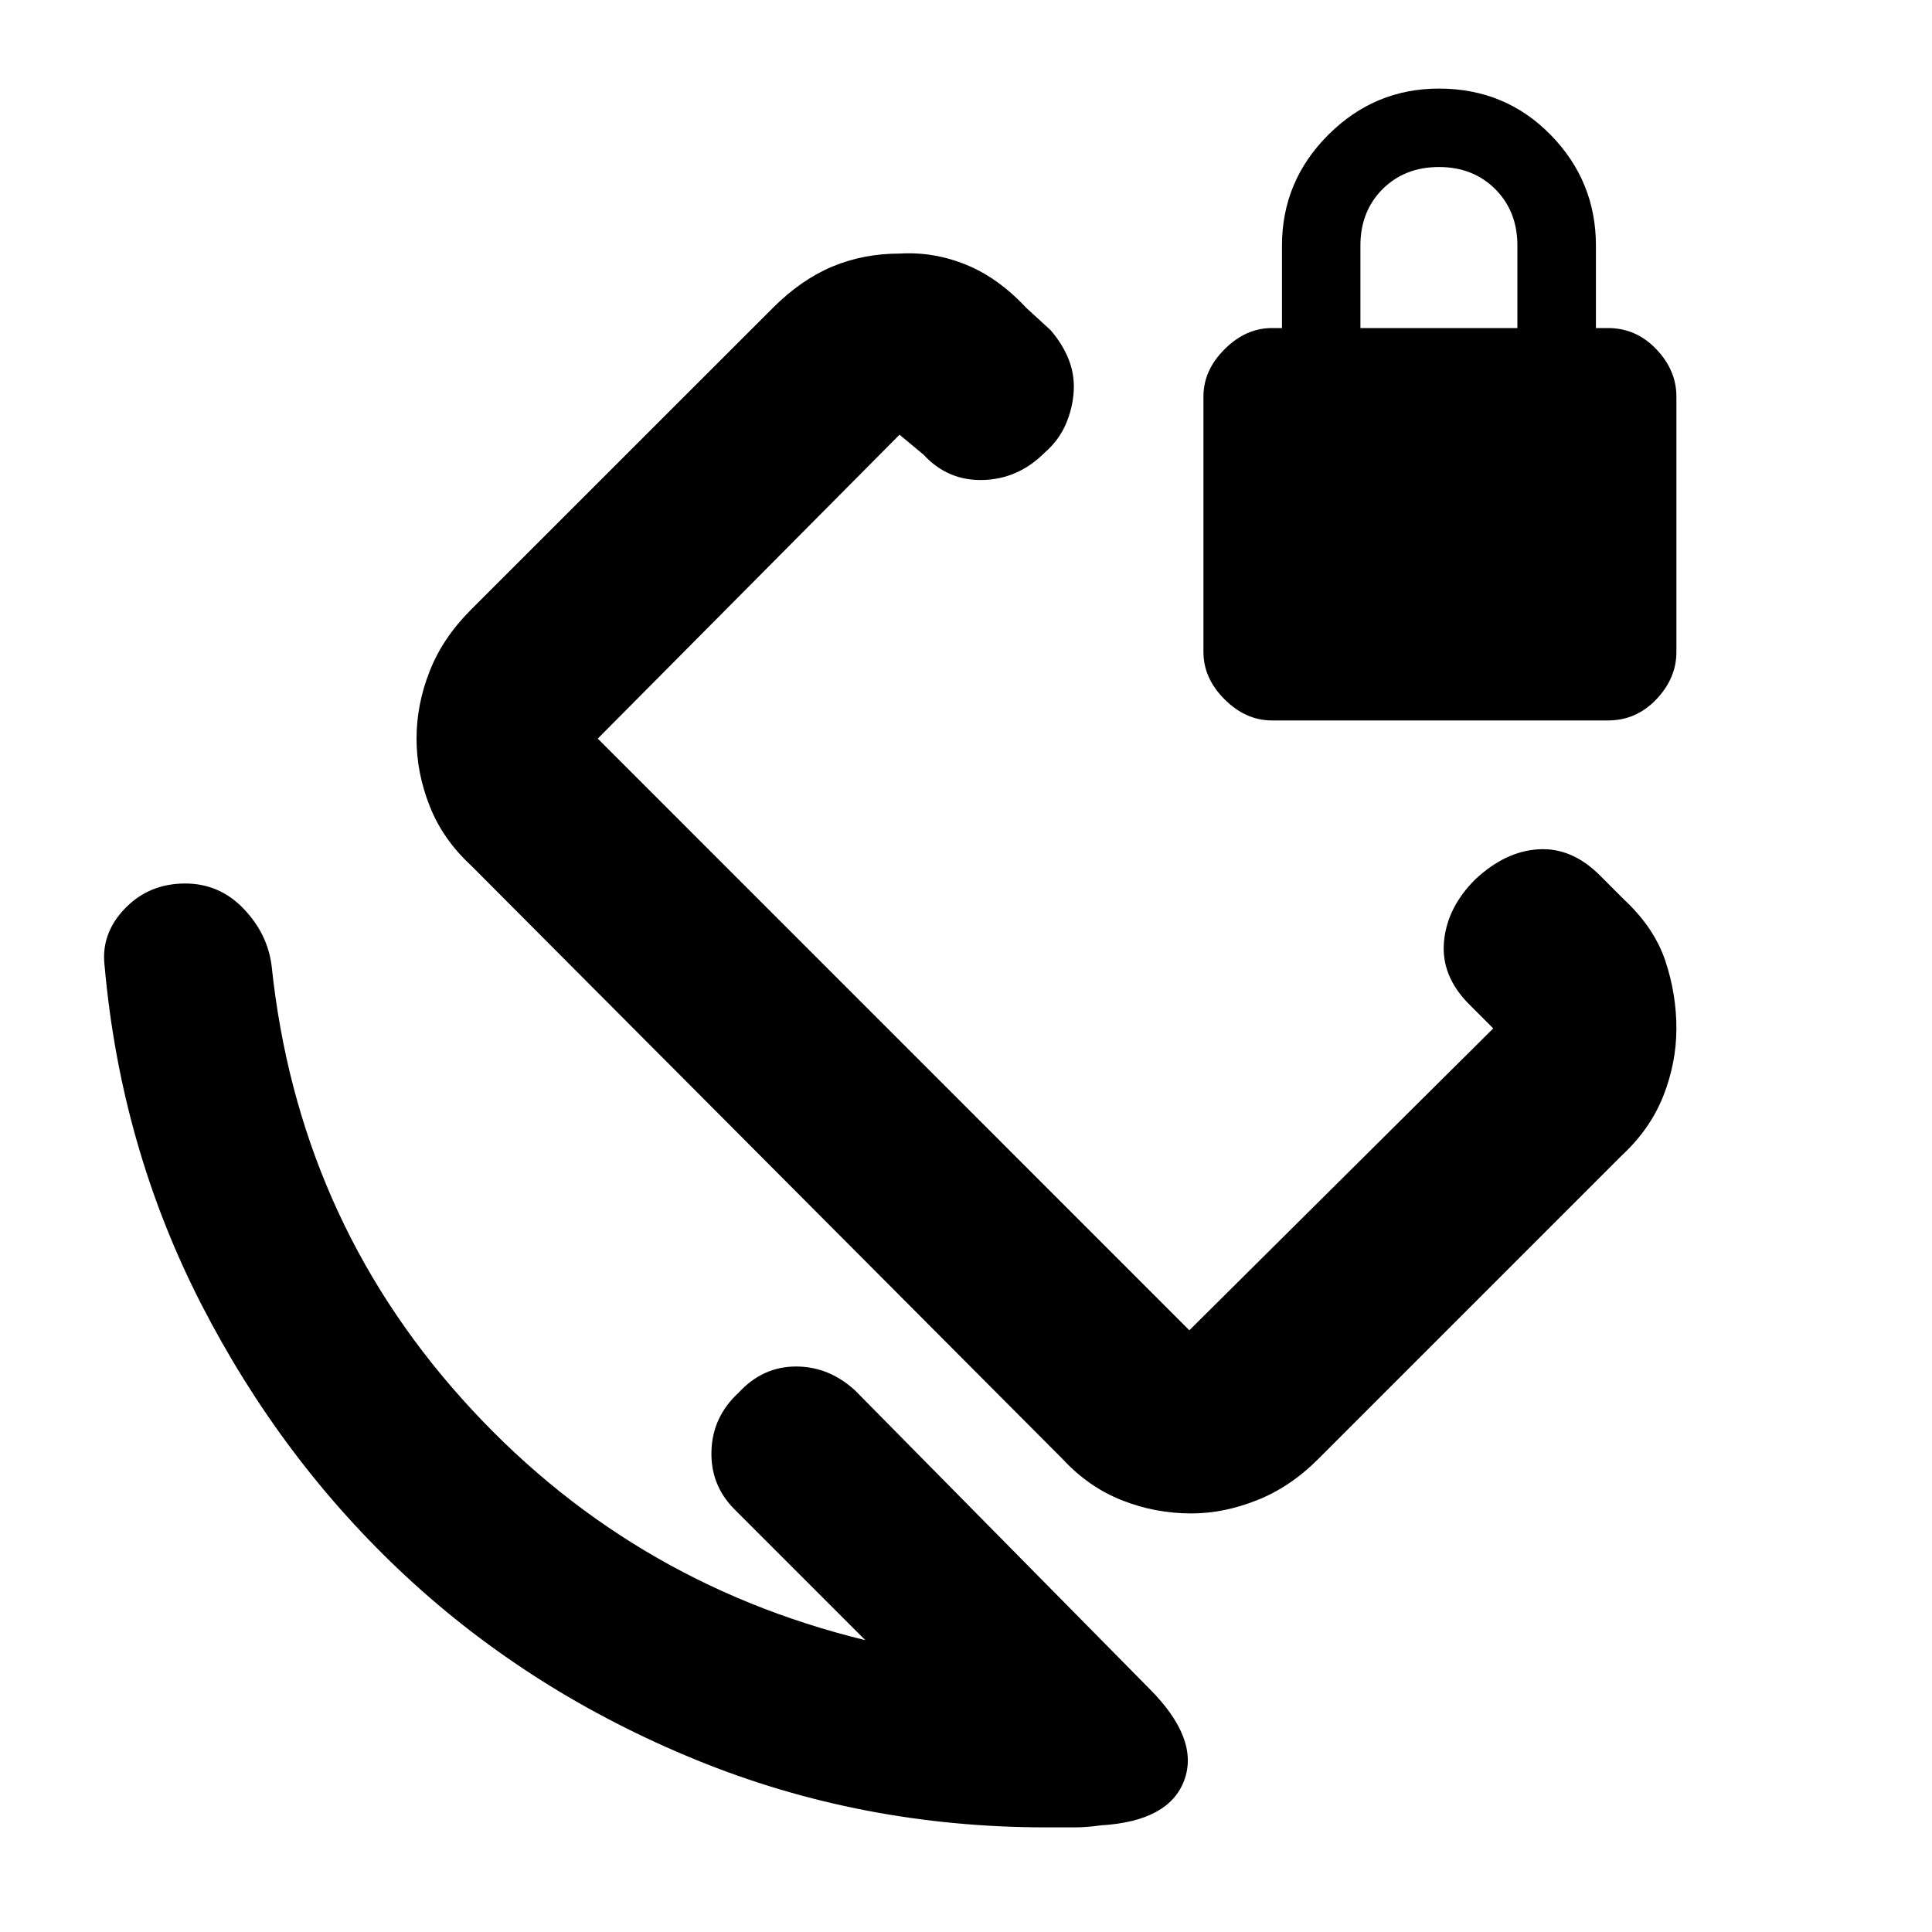 <svg xmlns="http://www.w3.org/2000/svg" height="20" width="20"><path d="M12.333 15.667Q11.958 15.667 11.615 15.531Q11.271 15.396 11 15.104L4.875 8.958Q4.583 8.688 4.448 8.344Q4.312 8 4.312 7.646Q4.312 7.292 4.448 6.948Q4.583 6.604 4.875 6.312L8 3.188Q8.292 2.896 8.615 2.76Q8.938 2.625 9.312 2.625Q9.667 2.604 10 2.74Q10.333 2.875 10.625 3.188L10.875 3.417Q11 3.562 11.062 3.719Q11.125 3.875 11.115 4.052Q11.104 4.229 11.031 4.396Q10.958 4.562 10.812 4.688Q10.542 4.958 10.177 4.969Q9.812 4.979 9.562 4.708L9.312 4.5Q9.312 4.5 9.312 4.5Q9.312 4.5 9.312 4.5L6.188 7.646Q6.188 7.646 6.188 7.646Q6.188 7.646 6.188 7.646L12.312 13.771Q12.312 13.771 12.312 13.771Q12.312 13.771 12.312 13.771L15.458 10.646Q15.458 10.646 15.458 10.646Q15.458 10.646 15.458 10.646L15.208 10.396Q14.917 10.104 14.948 9.75Q14.979 9.396 15.271 9.104Q15.583 8.812 15.927 8.792Q16.271 8.771 16.562 9.062L16.812 9.312Q17.125 9.604 17.24 9.948Q17.354 10.292 17.354 10.646Q17.354 11 17.219 11.344Q17.083 11.688 16.792 11.958L13.646 15.104Q13.354 15.396 13.01 15.531Q12.667 15.667 12.333 15.667ZM11.396 18.896Q11.25 18.917 11.115 18.917Q10.979 18.917 10.833 18.917Q8.917 18.917 7.208 18.219Q5.5 17.521 4.208 16.323Q2.917 15.125 2.083 13.5Q1.25 11.875 1.083 10Q1.042 9.667 1.292 9.406Q1.542 9.146 1.917 9.146Q2.271 9.146 2.521 9.406Q2.771 9.667 2.812 10Q3.083 12.583 4.781 14.479Q6.479 16.375 8.958 16.979L7.604 15.625Q7.354 15.375 7.365 15.021Q7.375 14.667 7.646 14.417Q7.896 14.146 8.24 14.146Q8.583 14.146 8.854 14.396L11.896 17.479Q12.417 18 12.26 18.427Q12.104 18.854 11.396 18.896ZM13.167 7.458Q12.896 7.458 12.677 7.24Q12.458 7.021 12.458 6.75V4.104Q12.458 3.833 12.677 3.615Q12.896 3.396 13.167 3.396H13.271V2.542Q13.271 1.875 13.75 1.396Q14.229 0.917 14.896 0.917Q15.583 0.917 16.052 1.396Q16.521 1.875 16.521 2.542V3.396H16.646Q16.938 3.396 17.146 3.615Q17.354 3.833 17.354 4.104V6.75Q17.354 7.021 17.146 7.24Q16.938 7.458 16.646 7.458ZM14.083 3.396H15.708V2.542Q15.708 2.188 15.479 1.958Q15.25 1.729 14.896 1.729Q14.542 1.729 14.312 1.958Q14.083 2.188 14.083 2.542ZM10.833 9.125Q10.833 9.125 10.833 9.125Q10.833 9.125 10.833 9.125Q10.833 9.125 10.833 9.125Q10.833 9.125 10.833 9.125Q10.833 9.125 10.833 9.125Q10.833 9.125 10.833 9.125Q10.833 9.125 10.833 9.125Q10.833 9.125 10.833 9.125Q10.833 9.125 10.833 9.125Q10.833 9.125 10.833 9.125Z"/></svg>